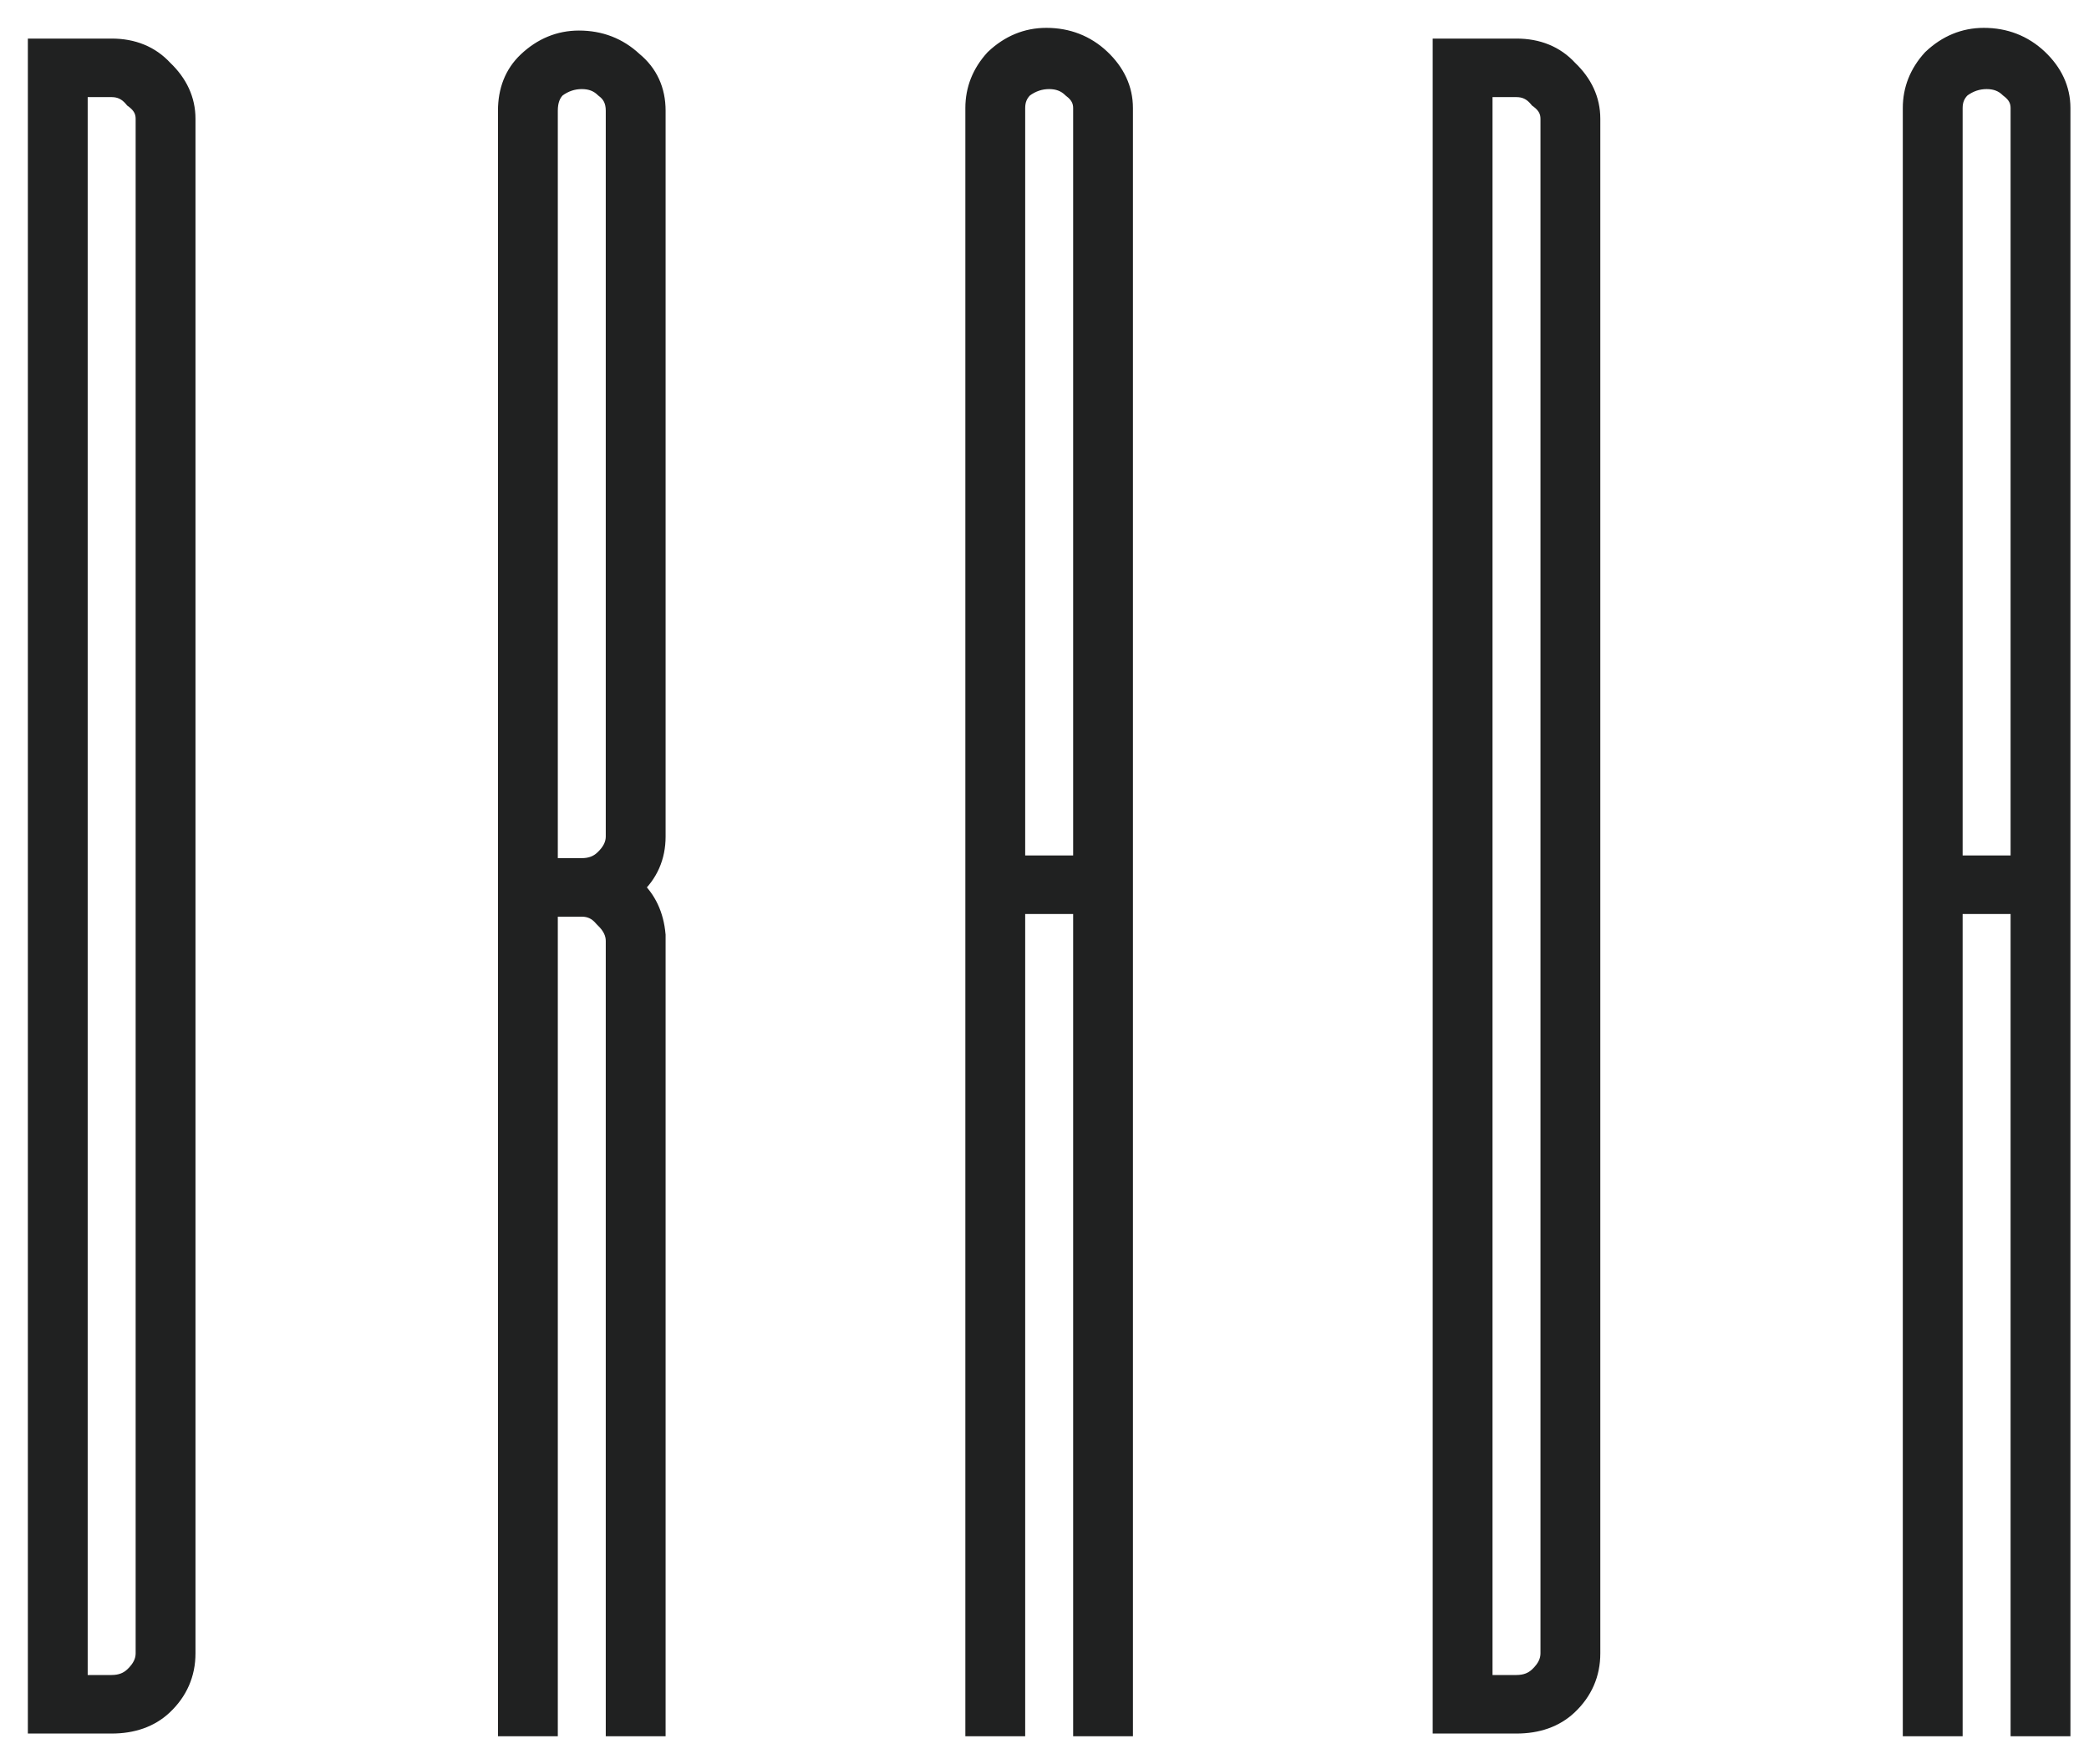 <svg width="45" height="38" viewBox="0 0 45 38" fill="none" xmlns="http://www.w3.org/2000/svg">
<path d="M2.864 2.11L2.878 2.127L2.896 2.14C3.056 2.261 3.122 2.397 3.122 2.558V35.615C3.122 35.78 3.052 35.941 2.879 36.105C2.757 36.22 2.604 36.281 2.405 36.281H1.689V1.892H2.405C2.589 1.892 2.737 1.961 2.864 2.11ZM0.8 36.942V37.142H1H2.405C2.852 37.142 3.231 37.014 3.52 36.742C3.845 36.435 4.011 36.056 4.011 35.615V2.558C4.011 2.151 3.842 1.795 3.526 1.494C3.239 1.182 2.859 1.031 2.405 1.031H1H0.8V1.231V36.942ZM13.006 1.895L13.014 1.903L13.023 1.91C13.174 2.023 13.249 2.174 13.249 2.385V18.019C13.249 18.183 13.179 18.345 13.006 18.508C12.884 18.624 12.731 18.685 12.533 18.685H11.816V2.385C11.816 2.164 11.88 2.011 11.99 1.903C12.158 1.779 12.337 1.719 12.533 1.719C12.731 1.719 12.884 1.78 13.006 1.895ZM14.138 20.154V20.145L14.137 20.136C14.1 19.717 13.94 19.372 13.655 19.114C13.973 18.828 14.138 18.46 14.138 18.019V2.385C14.138 1.946 13.973 1.581 13.642 1.311C13.319 1.009 12.925 0.858 12.471 0.858C12.05 0.858 11.676 1.015 11.357 1.316C11.066 1.59 10.927 1.954 10.927 2.385V37V37.2H11.127H11.616H11.816V37V19.546H12.533C12.716 19.546 12.865 19.615 12.991 19.764L12.998 19.772L13.006 19.78C13.179 19.943 13.249 20.105 13.249 20.269V37V37.2H13.449H13.938H14.138V37V20.154ZM23.074 1.895L23.082 1.903L23.09 1.91C23.25 2.03 23.317 2.166 23.317 2.327V18.627H21.884V2.327C21.884 2.153 21.941 2.016 22.057 1.903C22.225 1.779 22.405 1.719 22.6 1.719C22.798 1.719 22.951 1.78 23.074 1.895ZM21.424 1.258L21.418 1.264L21.413 1.269C21.137 1.573 20.995 1.928 20.995 2.327V37V37.2H21.195H21.683H21.884V37V19.488H23.317V37V37.2H23.517H24.005H24.205V37V2.327C24.205 1.918 24.034 1.56 23.715 1.258C23.391 0.953 22.995 0.8 22.539 0.8C22.117 0.8 21.743 0.957 21.424 1.258ZM33.126 2.11L33.14 2.127L33.158 2.14C33.318 2.261 33.384 2.397 33.384 2.558V35.615C33.384 35.78 33.314 35.941 33.141 36.105C33.019 36.22 32.866 36.281 32.667 36.281H31.951V1.892H32.667C32.851 1.892 33 1.961 33.126 2.11ZM31.062 36.942V37.142H31.262H32.667C33.114 37.142 33.493 37.014 33.782 36.742C34.107 36.435 34.273 36.056 34.273 35.615V2.558C34.273 2.151 34.104 1.795 33.788 1.494C33.502 1.182 33.121 1.031 32.667 1.031H31.262H31.062V1.231V36.942ZM43.268 1.895L43.276 1.903L43.285 1.91C43.445 2.03 43.511 2.166 43.511 2.327V18.627H42.078V2.327C42.078 2.153 42.136 2.016 42.252 1.903C42.42 1.779 42.599 1.719 42.795 1.719C42.993 1.719 43.146 1.78 43.268 1.895ZM41.619 1.258L41.613 1.264L41.608 1.269C41.332 1.573 41.189 1.928 41.189 2.327V37V37.2H41.389H41.878H42.078V37V19.488H43.511V37V37.2H43.711H44.2H44.4V37V2.327C44.4 1.918 44.229 1.56 43.91 1.258C43.586 0.953 43.19 0.8 42.734 0.8C42.312 0.8 41.938 0.957 41.619 1.258Z" fill="#202121" stroke="#202121" stroke-width="0.4"/>
</svg>
